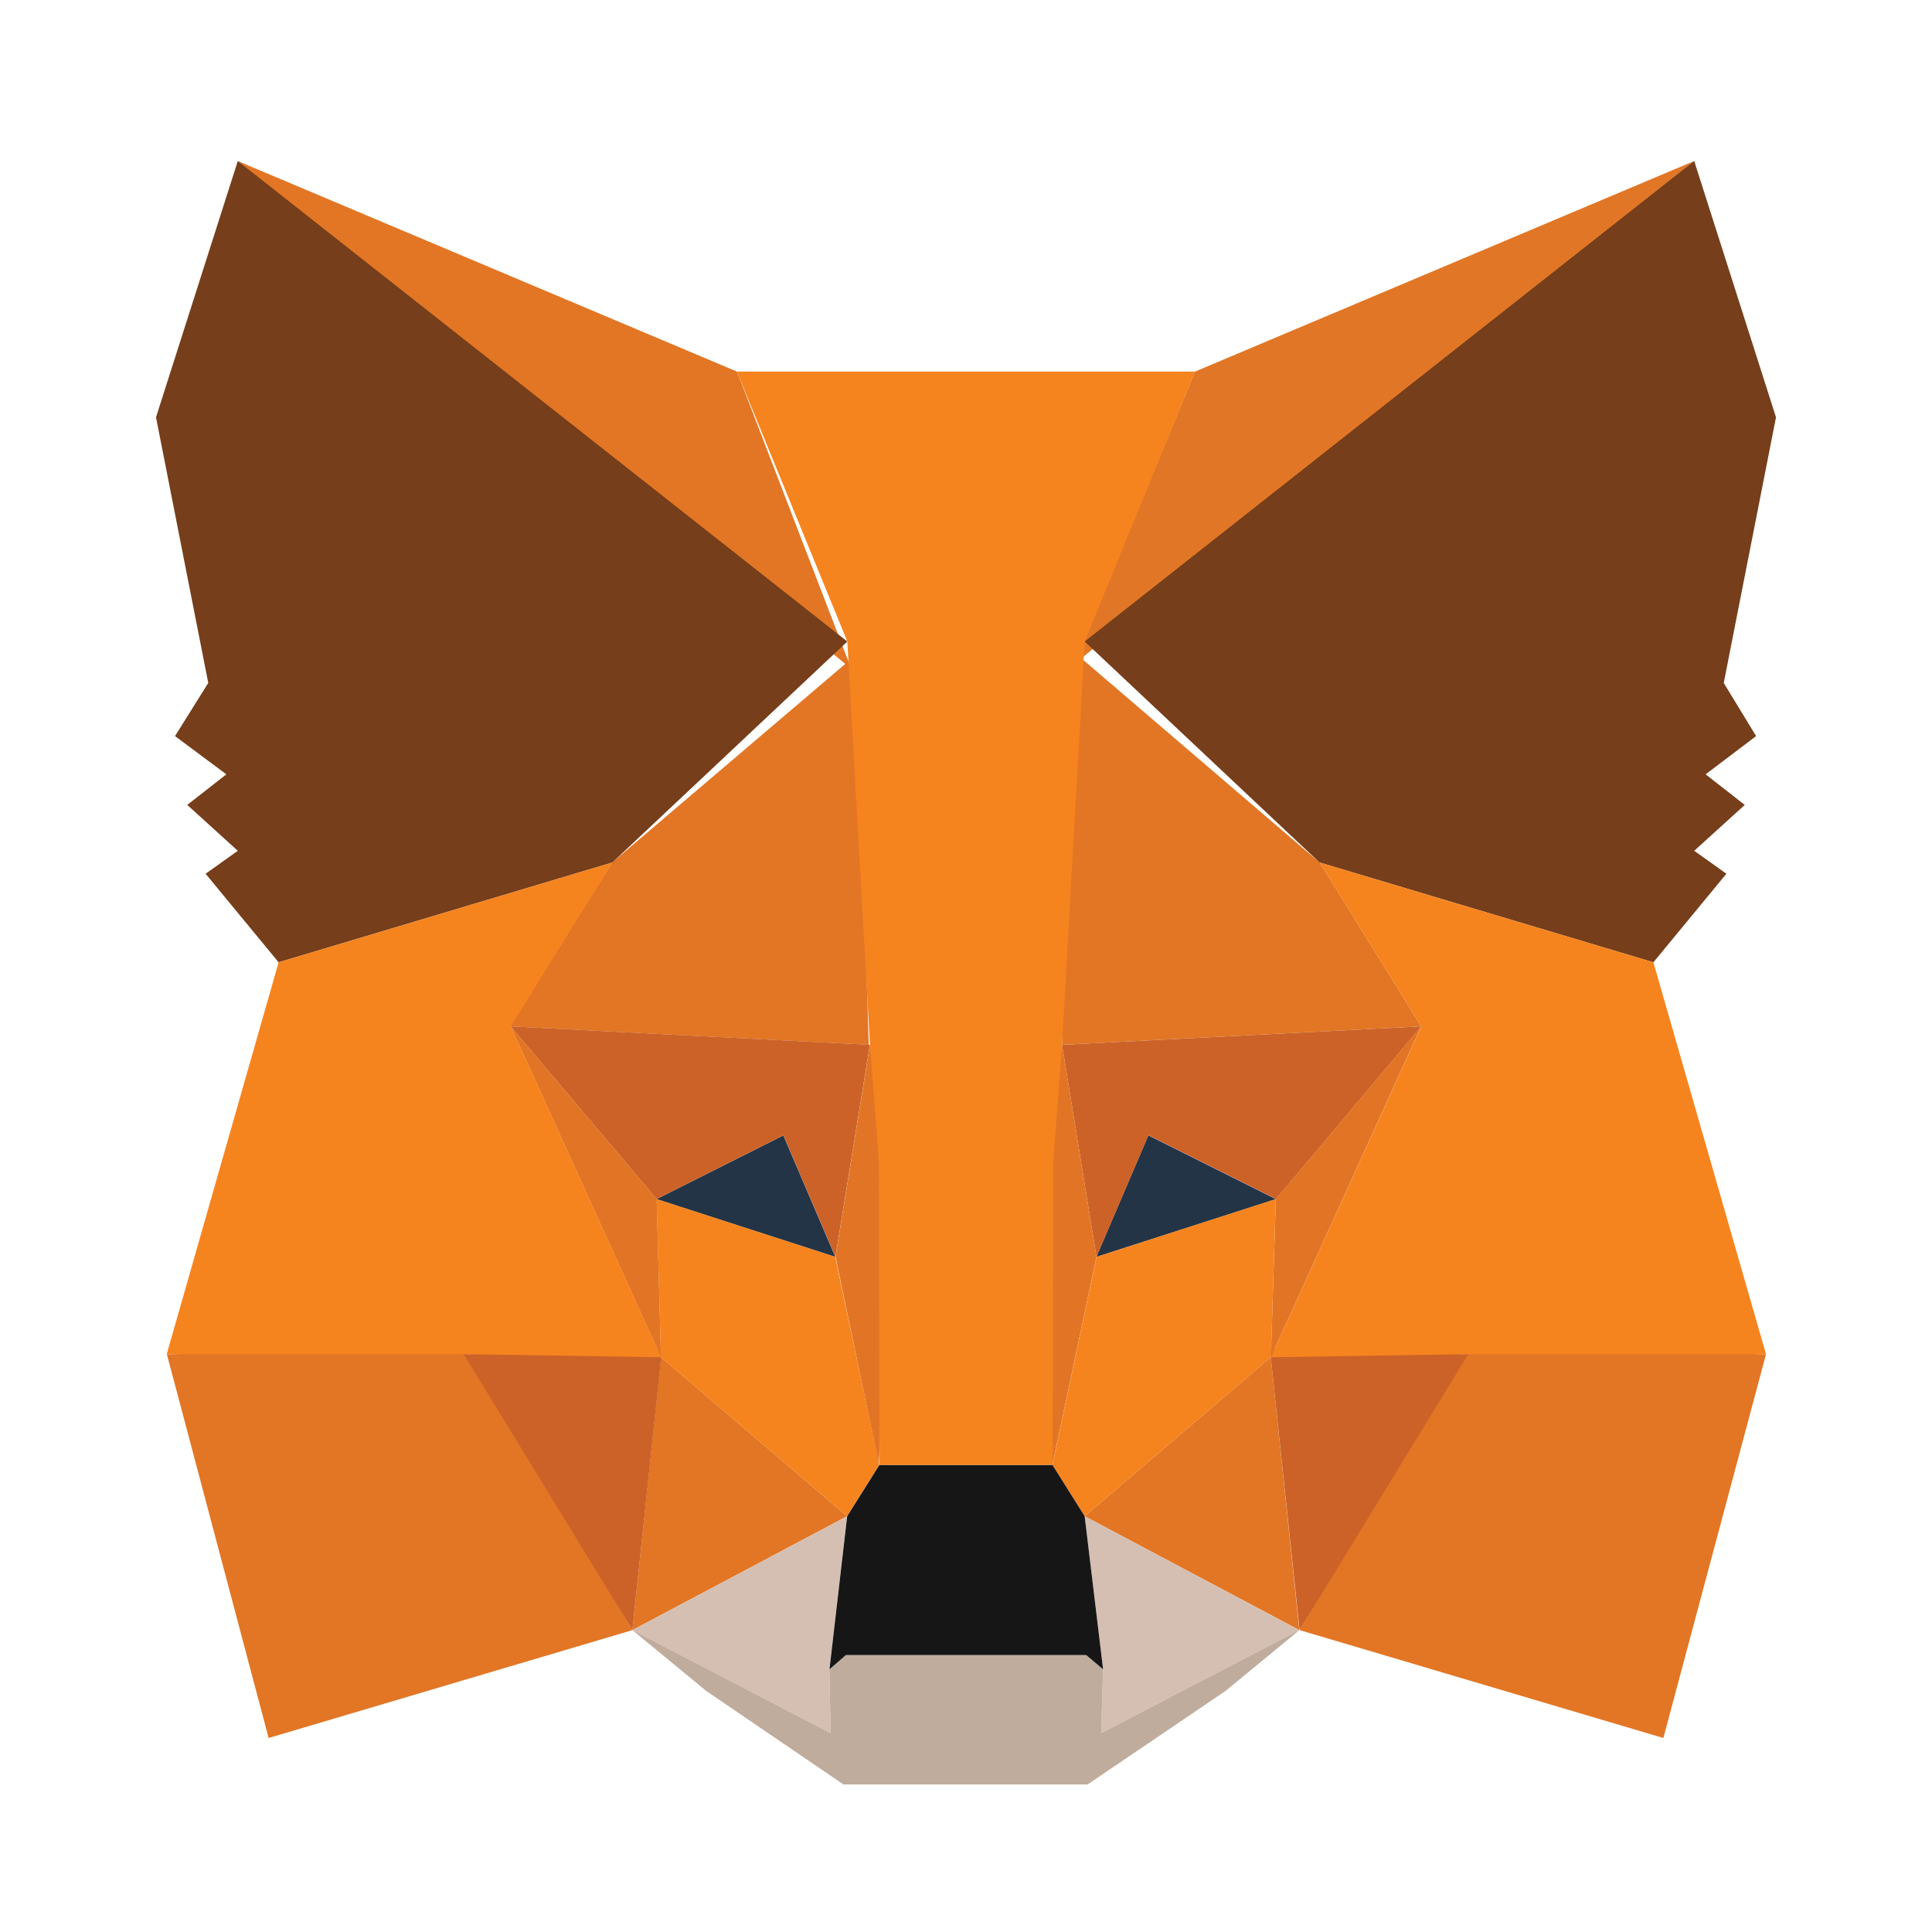 <?xml version="1.0" encoding="UTF-8"?>
<svg width="24" height="24" viewBox="0 0 24 24" fill="none" xmlns="http://www.w3.org/2000/svg">
  <path d="M21.046 2L13.344 8.25L14.845 4.616L21.046 2Z" fill="#E17726"/>
  <path d="M2.953 2L10.576 8.31L9.155 4.616L2.953 2Z" fill="#E27625"/>
  <path d="M18.238 16.747L16.144 20.25L20.663 21.59L21.938 16.823L18.238 16.747Z" fill="#E27625"/>
  <path d="M2.073 16.823L3.337 21.59L7.856 20.25L5.762 16.747L2.073 16.823Z" fill="#E27625"/>
  <path d="M7.604 10.714L6.329 12.75L10.792 12.979L10.639 8.129L7.604 10.714Z" fill="#E27625"/>
  <path d="M16.393 10.714L13.302 8.066L13.193 12.979L17.655 12.75L16.393 10.714Z" fill="#E27625"/>
  <path d="M7.856 20.25L10.523 18.835L8.211 16.86L7.856 20.25Z" fill="#E27625"/>
  <path d="M13.474 18.835L16.141 20.25L15.786 16.86L13.474 18.835Z" fill="#E27625"/>
  <path d="M16.141 20.251L13.474 18.836L13.703 20.737L13.679 21.529L16.141 20.251Z" fill="#D5BFB2"/>
  <path d="M7.856 20.251L10.318 21.529L10.303 20.737L10.523 18.836L7.856 20.251Z" fill="#D5BFB2"/>
  <path d="M10.377 15.614L8.156 14.896L9.731 14.104L10.377 15.614Z" fill="#233447"/>
  <path d="M13.619 15.614L14.265 14.104L15.849 14.896L13.619 15.614Z" fill="#233447"/>
  <path d="M7.856 20.25L8.226 16.747L5.761 16.823L7.856 20.25Z" fill="#CC6228"/>
  <path d="M15.774 16.747L16.144 20.25L18.239 16.823L15.774 16.747Z" fill="#CC6228"/>
  <path d="M17.656 12.75L13.193 12.979L13.621 15.613L14.267 14.103L15.851 14.895L17.656 12.75Z" fill="#CC6228"/>
  <path d="M8.157 14.895L9.732 14.103L10.378 15.613L10.806 12.979L6.343 12.75L8.157 14.895Z" fill="#CC6228"/>
  <path d="M6.344 12.75L8.211 16.86L8.158 14.895L6.344 12.75Z" fill="#E27525"/>
  <path d="M15.849 14.895L15.787 16.86L17.654 12.75L15.849 14.895Z" fill="#E27525"/>
  <path d="M10.807 12.979L10.379 15.613L10.919 18.198L11.044 14.408L10.807 12.979Z" fill="#E27525"/>
  <path d="M13.193 12.979L12.964 14.399L13.073 18.198L13.621 15.613L13.193 12.979Z" fill="#E27525"/>
  <path d="M13.622 15.613L13.074 18.198L13.474 18.835L15.787 16.86L15.849 14.895L13.622 15.613Z" fill="#F5841F"/>
  <path d="M8.156 14.895L8.21 16.86L10.523 18.835L10.922 18.198L10.375 15.613L8.156 14.895Z" fill="#F5841F"/>
  <path d="M13.679 21.529L13.703 20.737L13.492 20.561H10.508L10.303 20.737L10.318 21.529L7.856 20.25L8.771 21.004L10.477 22.167H13.511L15.226 21.004L16.141 20.25L13.679 21.529Z" fill="#C0AC9D"/>
  <path d="M13.474 18.835L13.074 18.198H10.924L10.524 18.835L10.304 20.737L10.508 20.56H13.493L13.703 20.737L13.474 18.835Z" fill="#161616"/>
  <path d="M21.413 8.484L22.062 5.184L21.046 2L13.474 7.969L16.392 10.714L20.539 11.954L21.446 10.854L21.046 10.569L21.674 9.999L21.188 9.619L21.815 9.144L21.413 8.484Z" fill="#763E1A"/>
  <path d="M1.938 5.184L2.587 8.484L2.174 9.144L2.812 9.619L2.326 9.999L2.954 10.569L2.554 10.854L3.461 11.954L7.607 10.714L10.526 7.969L2.954 2L1.938 5.184Z" fill="#763E1A"/>
  <path d="M20.539 11.954L16.392 10.714L17.655 12.75L15.787 16.86L18.239 16.822H21.938L20.539 11.954Z" fill="#F5841F"/>
  <path d="M7.607 10.714L3.461 11.954L2.071 16.822H5.761L8.213 16.86L6.345 12.75L7.607 10.714Z" fill="#F5841F"/>
  <path d="M13.193 12.979L13.474 7.969L14.846 4.616H9.154L10.526 7.969L10.807 12.979L10.918 14.416L10.926 18.198H13.076L13.085 14.416L13.193 12.979Z" fill="#F5841F"/>
</svg> 